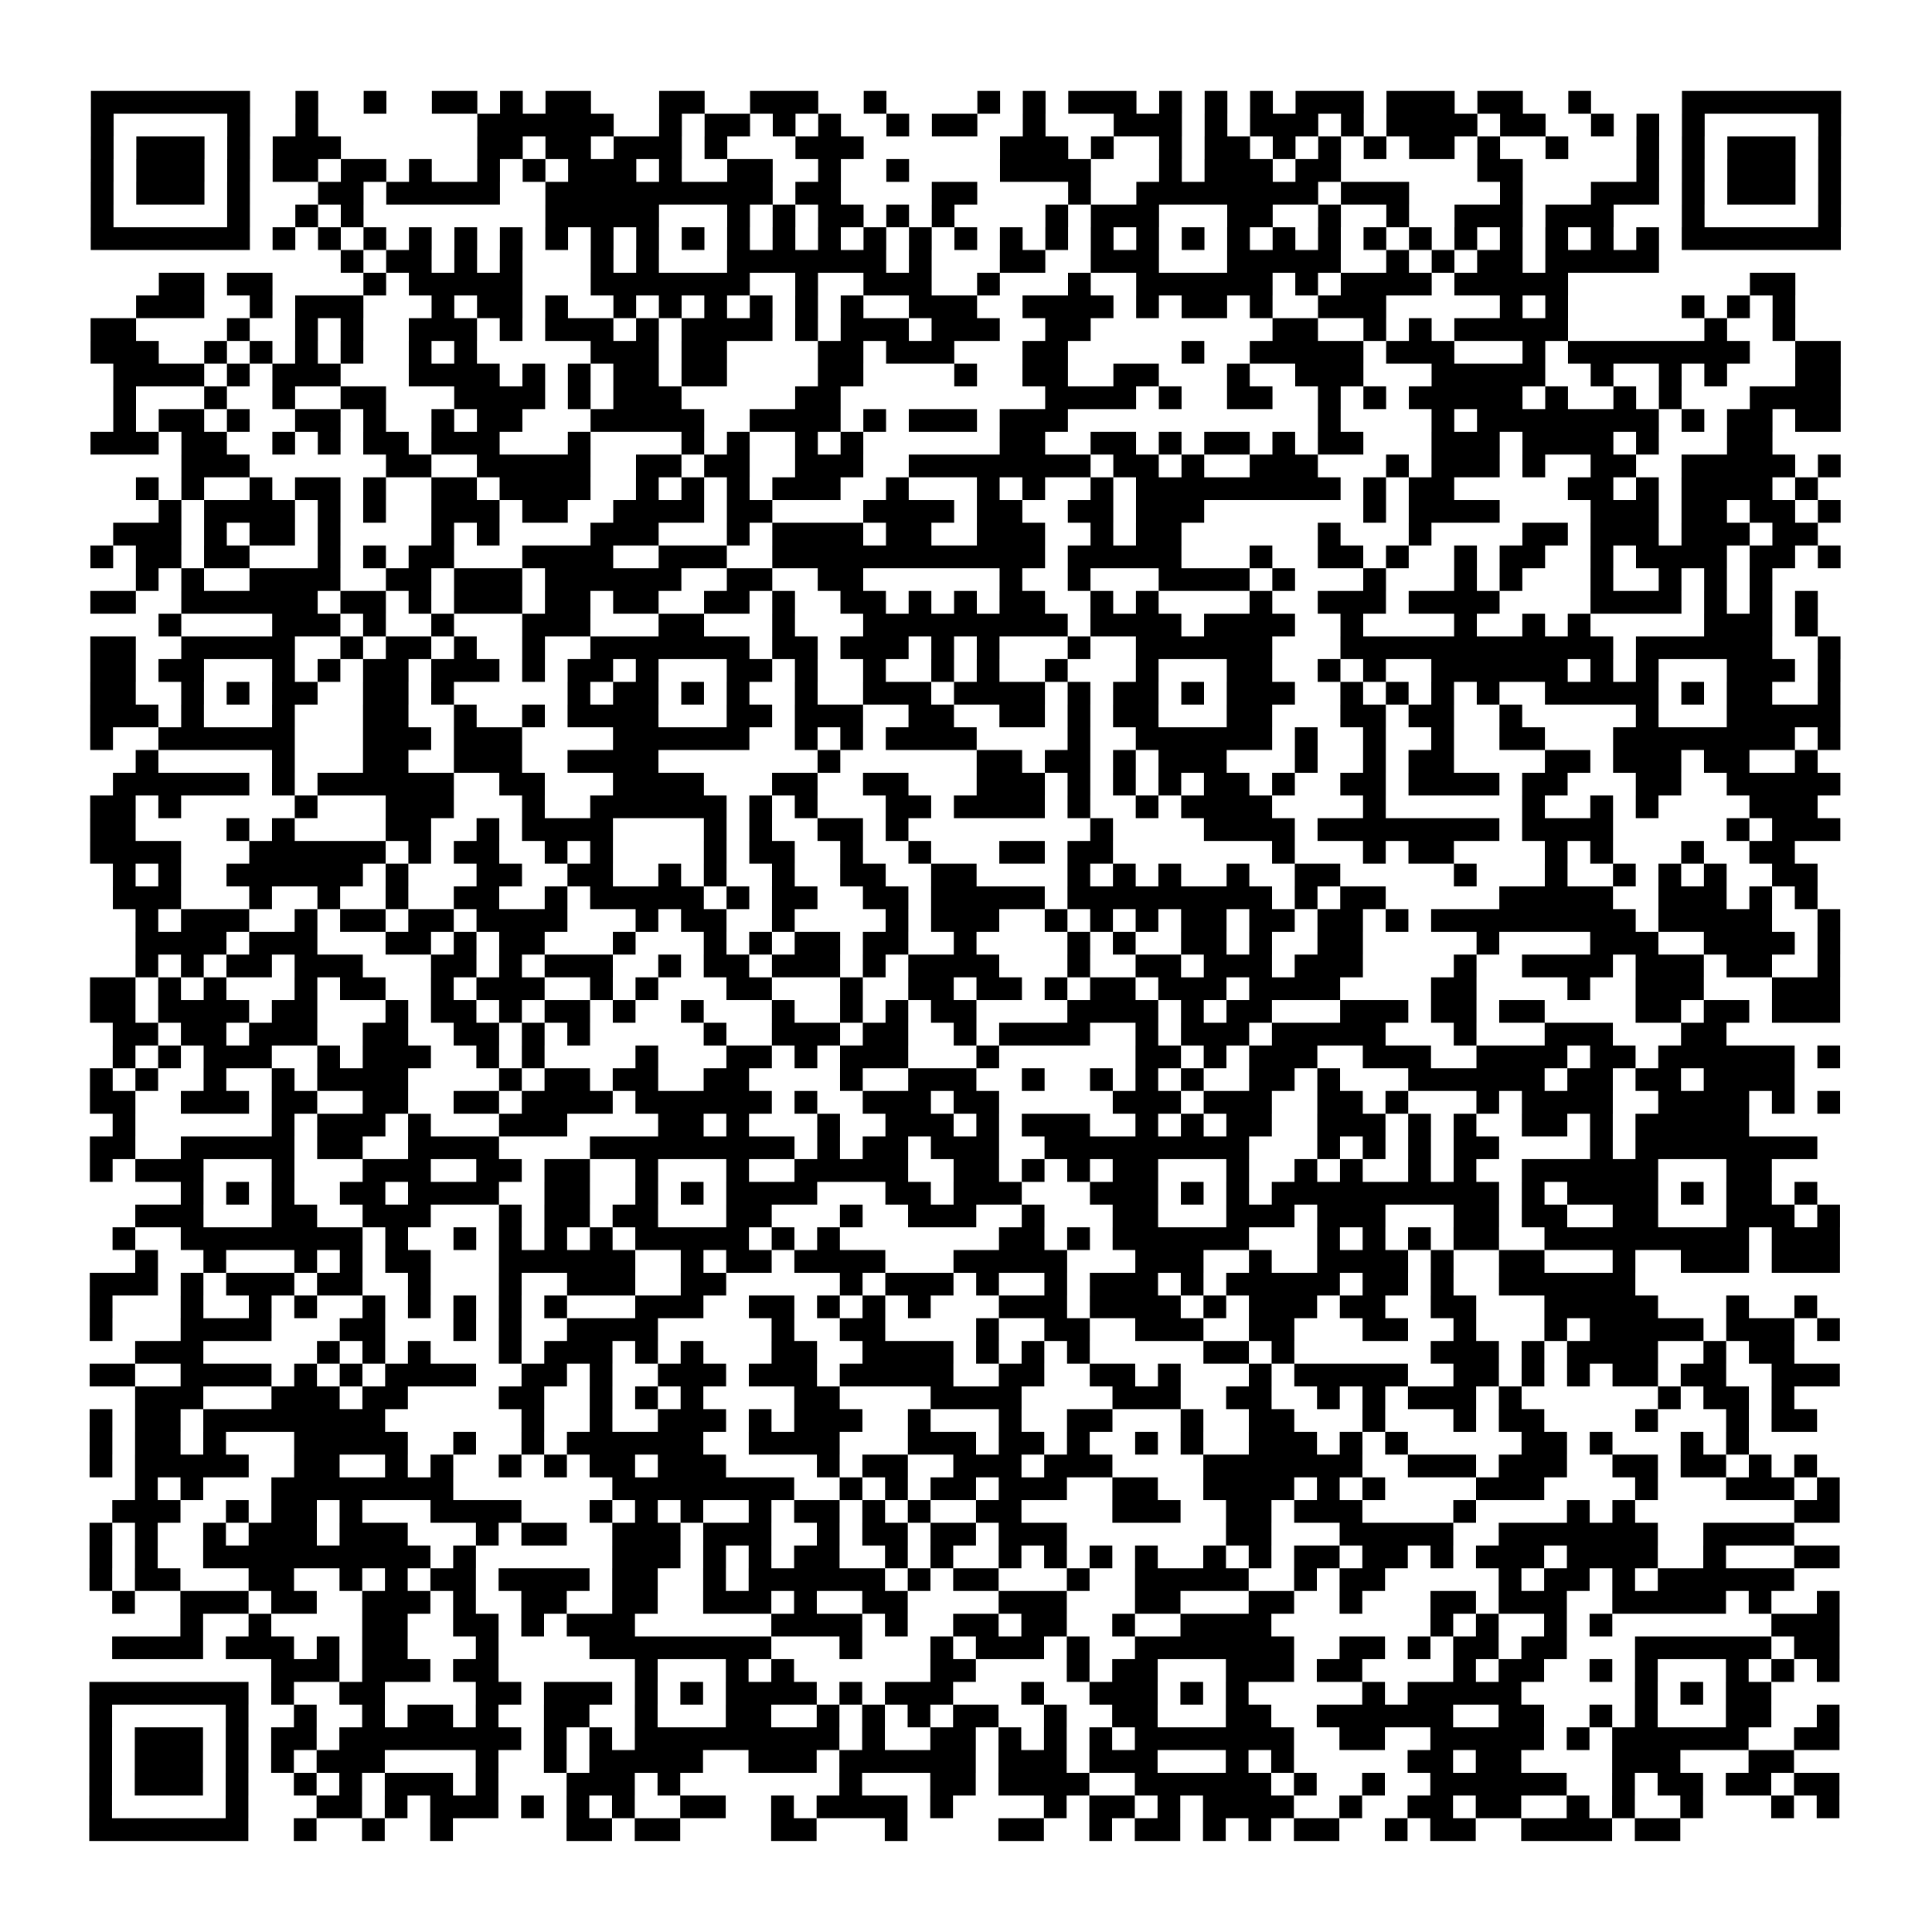<?xml version="1.0" encoding="UTF-8"?>
<svg xmlns="http://www.w3.org/2000/svg" height="170" width="170" class="pyqrcode"><path transform="scale(2)" stroke="#000" class="pyqrline" d="M4 4.5h7m2 0h1m2 0h1m2 0h2m1 0h1m1 0h2m3 0h2m2 0h3m2 0h1m4 0h1m1 0h1m1 0h3m1 0h1m1 0h1m1 0h1m1 0h3m1 0h3m1 0h2m2 0h1m4 0h7m-77 1h1m5 0h1m2 0h1m7 0h6m2 0h1m1 0h2m1 0h1m1 0h1m2 0h1m1 0h2m2 0h1m3 0h3m1 0h1m1 0h3m1 0h1m1 0h4m1 0h2m2 0h1m1 0h1m1 0h1m5 0h1m-77 1h1m1 0h3m1 0h1m1 0h3m6 0h2m1 0h2m1 0h3m1 0h1m3 0h3m6 0h3m1 0h1m2 0h1m1 0h2m1 0h1m1 0h1m1 0h1m1 0h2m1 0h1m2 0h1m3 0h1m1 0h1m1 0h3m1 0h1m-77 1h1m1 0h3m1 0h1m1 0h2m1 0h2m1 0h1m2 0h1m1 0h1m1 0h3m1 0h1m2 0h2m2 0h1m2 0h1m4 0h4m3 0h1m1 0h3m1 0h2m6 0h2m5 0h1m1 0h1m1 0h3m1 0h1m-77 1h1m1 0h3m1 0h1m3 0h2m1 0h5m2 0h10m1 0h2m4 0h2m4 0h1m2 0h8m1 0h3m4 0h1m3 0h3m1 0h1m1 0h3m1 0h1m-77 1h1m5 0h1m2 0h1m1 0h1m8 0h5m3 0h1m1 0h1m1 0h2m1 0h1m1 0h1m4 0h1m1 0h3m3 0h2m2 0h1m2 0h1m2 0h3m1 0h3m3 0h1m5 0h1m-77 1h7m1 0h1m1 0h1m1 0h1m1 0h1m1 0h1m1 0h1m1 0h1m1 0h1m1 0h1m1 0h1m1 0h1m1 0h1m1 0h1m1 0h1m1 0h1m1 0h1m1 0h1m1 0h1m1 0h1m1 0h1m1 0h1m1 0h1m1 0h1m1 0h1m1 0h1m1 0h1m1 0h1m1 0h1m1 0h1m1 0h1m1 0h1m1 0h7m-66 1h1m1 0h2m1 0h1m1 0h1m3 0h1m1 0h1m3 0h7m1 0h1m3 0h2m2 0h3m3 0h5m2 0h1m1 0h1m1 0h2m1 0h5m-66 1h2m1 0h2m4 0h1m1 0h5m3 0h7m2 0h1m2 0h3m2 0h1m3 0h1m2 0h6m1 0h1m1 0h4m1 0h5m8 0h2m-73 1h3m2 0h1m1 0h3m3 0h1m1 0h2m1 0h1m2 0h1m1 0h1m1 0h1m1 0h1m1 0h1m1 0h1m2 0h3m2 0h4m1 0h1m1 0h2m1 0h1m2 0h3m5 0h1m1 0h1m5 0h1m1 0h1m1 0h1m-75 1h2m4 0h1m2 0h1m1 0h1m2 0h3m1 0h1m1 0h3m1 0h1m1 0h4m1 0h1m1 0h3m1 0h3m2 0h2m8 0h2m2 0h1m1 0h1m1 0h5m6 0h1m2 0h1m-75 1h3m2 0h1m1 0h1m1 0h1m1 0h1m2 0h1m1 0h1m5 0h3m1 0h2m4 0h2m1 0h3m3 0h2m5 0h1m2 0h5m1 0h3m3 0h1m1 0h8m2 0h2m-76 1h4m1 0h1m1 0h3m3 0h4m1 0h1m1 0h1m1 0h2m1 0h2m4 0h2m4 0h1m2 0h2m2 0h2m3 0h1m2 0h3m3 0h5m2 0h1m2 0h1m1 0h1m3 0h2m-76 1h1m3 0h1m2 0h1m2 0h2m3 0h4m1 0h1m1 0h3m5 0h2m9 0h4m1 0h1m2 0h2m2 0h1m1 0h1m1 0h5m1 0h1m2 0h1m1 0h1m3 0h4m-76 1h1m1 0h2m1 0h1m2 0h2m1 0h1m2 0h1m1 0h2m3 0h5m2 0h4m1 0h1m1 0h3m1 0h3m11 0h1m4 0h1m1 0h8m1 0h1m1 0h2m1 0h2m-77 1h3m1 0h2m2 0h1m1 0h1m1 0h2m1 0h3m3 0h1m4 0h1m1 0h1m2 0h1m1 0h1m6 0h2m2 0h2m1 0h1m1 0h2m1 0h1m1 0h2m3 0h3m1 0h4m1 0h1m3 0h2m-70 1h3m6 0h2m2 0h5m2 0h2m1 0h2m2 0h3m2 0h8m1 0h2m1 0h1m2 0h3m3 0h1m1 0h3m1 0h1m2 0h2m2 0h5m1 0h1m-75 1h1m1 0h1m2 0h1m1 0h2m1 0h1m2 0h2m1 0h4m2 0h1m1 0h1m1 0h1m1 0h3m2 0h1m3 0h1m1 0h1m2 0h1m1 0h9m1 0h1m1 0h2m5 0h2m1 0h1m1 0h4m1 0h1m-73 1h1m1 0h4m1 0h1m1 0h1m2 0h3m1 0h2m2 0h4m1 0h2m4 0h4m1 0h2m2 0h2m1 0h3m7 0h1m1 0h4m4 0h3m1 0h2m1 0h2m1 0h1m-76 1h3m1 0h1m1 0h2m1 0h1m4 0h1m1 0h1m4 0h3m3 0h1m1 0h4m1 0h2m2 0h3m2 0h1m1 0h2m6 0h1m3 0h1m4 0h2m1 0h3m1 0h3m1 0h2m-76 1h1m1 0h2m1 0h2m3 0h1m1 0h1m1 0h2m3 0h4m2 0h3m2 0h12m1 0h5m3 0h1m2 0h2m1 0h1m2 0h1m1 0h2m2 0h1m1 0h4m1 0h2m1 0h1m-75 1h1m1 0h1m2 0h4m2 0h2m1 0h3m1 0h6m2 0h2m2 0h2m6 0h1m2 0h1m3 0h4m1 0h1m3 0h1m3 0h1m1 0h1m3 0h1m2 0h1m1 0h1m1 0h1m-74 1h2m2 0h6m1 0h2m1 0h1m1 0h3m1 0h2m1 0h2m2 0h2m1 0h1m2 0h2m1 0h1m1 0h1m1 0h2m2 0h1m1 0h1m4 0h1m2 0h3m1 0h4m4 0h4m1 0h1m1 0h1m1 0h1m-73 1h1m4 0h3m1 0h1m2 0h1m3 0h3m3 0h2m3 0h1m3 0h9m1 0h4m1 0h4m2 0h1m4 0h1m2 0h1m1 0h1m5 0h3m1 0h1m-76 1h2m2 0h5m2 0h1m1 0h2m1 0h1m2 0h1m2 0h7m1 0h2m1 0h3m1 0h1m1 0h1m3 0h1m2 0h6m3 0h12m1 0h6m2 0h1m-77 1h2m1 0h2m3 0h1m1 0h1m1 0h2m1 0h3m1 0h1m1 0h2m1 0h1m3 0h2m1 0h1m2 0h1m2 0h1m1 0h1m2 0h1m3 0h1m3 0h2m2 0h1m1 0h1m2 0h6m1 0h1m1 0h1m3 0h3m1 0h1m-77 1h2m2 0h1m1 0h1m1 0h2m2 0h2m1 0h1m5 0h1m1 0h2m1 0h1m1 0h1m2 0h1m2 0h3m1 0h4m1 0h1m1 0h2m1 0h1m1 0h3m2 0h1m1 0h1m1 0h1m1 0h1m2 0h5m1 0h1m1 0h2m2 0h1m-77 1h3m1 0h1m3 0h1m3 0h2m2 0h1m2 0h1m1 0h4m3 0h2m1 0h3m2 0h2m2 0h2m1 0h1m1 0h2m3 0h2m3 0h2m1 0h2m2 0h1m5 0h1m3 0h5m-77 1h1m2 0h6m3 0h3m1 0h3m4 0h6m2 0h1m1 0h1m1 0h4m4 0h1m2 0h6m1 0h1m2 0h1m2 0h1m2 0h2m3 0h8m1 0h1m-75 1h1m5 0h1m3 0h2m2 0h3m2 0h4m7 0h1m6 0h2m1 0h2m1 0h1m1 0h3m3 0h1m2 0h1m1 0h2m4 0h2m1 0h3m1 0h2m2 0h1m-75 1h6m1 0h1m1 0h6m2 0h2m3 0h4m3 0h2m2 0h2m3 0h3m1 0h1m1 0h1m1 0h1m1 0h2m1 0h1m2 0h2m1 0h4m1 0h2m3 0h2m2 0h5m-77 1h2m1 0h1m5 0h1m3 0h3m3 0h1m2 0h6m1 0h1m1 0h1m3 0h2m1 0h4m1 0h1m2 0h1m1 0h4m4 0h1m6 0h1m2 0h1m1 0h1m4 0h3m-76 1h2m4 0h1m1 0h1m4 0h2m2 0h1m1 0h4m4 0h1m1 0h1m2 0h2m1 0h1m8 0h1m4 0h4m1 0h8m1 0h4m5 0h1m1 0h3m-77 1h4m3 0h6m1 0h1m1 0h2m2 0h1m1 0h1m4 0h1m1 0h2m2 0h1m2 0h1m3 0h2m1 0h2m7 0h1m3 0h1m1 0h2m4 0h1m1 0h1m3 0h1m2 0h2m-74 1h1m1 0h1m2 0h6m1 0h1m3 0h2m2 0h2m2 0h1m1 0h1m2 0h1m2 0h2m2 0h2m4 0h1m1 0h1m1 0h1m2 0h1m2 0h2m5 0h1m3 0h1m2 0h1m1 0h1m1 0h1m2 0h2m-75 1h3m3 0h1m2 0h1m2 0h1m2 0h2m2 0h1m1 0h5m1 0h1m1 0h2m2 0h2m1 0h5m1 0h9m1 0h1m1 0h2m5 0h5m2 0h3m1 0h1m1 0h1m-74 1h1m1 0h3m2 0h1m1 0h2m1 0h2m1 0h4m3 0h1m1 0h2m2 0h1m4 0h1m1 0h3m2 0h1m1 0h1m1 0h1m1 0h2m1 0h2m1 0h2m1 0h1m1 0h9m1 0h5m2 0h1m-75 1h4m1 0h3m3 0h2m1 0h1m1 0h2m3 0h1m3 0h1m1 0h1m1 0h2m1 0h2m2 0h1m4 0h1m1 0h1m2 0h2m1 0h1m2 0h2m5 0h1m4 0h3m2 0h4m1 0h1m-75 1h1m1 0h1m1 0h2m1 0h3m3 0h2m1 0h1m1 0h3m2 0h1m1 0h2m1 0h3m1 0h1m1 0h4m3 0h1m2 0h2m1 0h3m1 0h3m4 0h1m2 0h4m1 0h3m1 0h2m2 0h1m-77 1h2m1 0h1m1 0h1m3 0h1m1 0h2m2 0h1m1 0h3m2 0h1m1 0h1m3 0h2m3 0h1m2 0h2m1 0h2m1 0h1m1 0h2m1 0h3m1 0h4m4 0h2m4 0h1m2 0h3m3 0h3m-77 1h2m1 0h4m1 0h2m3 0h1m1 0h2m1 0h1m1 0h2m1 0h1m2 0h1m3 0h1m2 0h1m1 0h1m1 0h2m4 0h4m1 0h1m1 0h2m3 0h3m1 0h2m1 0h2m4 0h2m1 0h2m1 0h3m-76 1h2m1 0h2m1 0h3m2 0h2m2 0h2m1 0h1m1 0h1m5 0h1m2 0h3m1 0h2m2 0h1m1 0h4m2 0h1m1 0h3m1 0h5m3 0h1m3 0h3m3 0h2m-71 1h1m1 0h1m1 0h3m2 0h1m1 0h3m2 0h1m1 0h1m4 0h1m3 0h2m1 0h1m1 0h3m3 0h1m6 0h2m1 0h1m1 0h3m2 0h3m2 0h4m1 0h2m1 0h6m1 0h1m-77 1h1m1 0h1m2 0h1m2 0h1m1 0h4m4 0h1m1 0h2m1 0h2m2 0h2m4 0h1m2 0h3m2 0h1m2 0h1m1 0h1m1 0h1m2 0h2m1 0h1m3 0h6m1 0h2m1 0h2m1 0h4m-75 1h2m2 0h3m1 0h2m2 0h2m2 0h2m1 0h4m1 0h6m1 0h1m2 0h3m1 0h2m5 0h3m1 0h3m2 0h2m1 0h1m3 0h1m1 0h4m2 0h4m1 0h1m1 0h1m-76 1h1m6 0h1m1 0h3m1 0h1m3 0h3m4 0h2m1 0h1m3 0h1m2 0h3m1 0h1m1 0h3m2 0h1m1 0h1m1 0h2m2 0h3m1 0h1m1 0h1m2 0h2m1 0h1m1 0h5m-73 1h2m2 0h5m1 0h2m2 0h4m4 0h9m1 0h1m1 0h2m1 0h3m2 0h9m3 0h1m1 0h1m1 0h1m1 0h2m4 0h1m1 0h8m-76 1h1m1 0h3m3 0h1m3 0h3m2 0h2m1 0h2m2 0h1m3 0h1m2 0h5m2 0h2m1 0h1m1 0h1m1 0h2m3 0h1m2 0h1m1 0h1m2 0h1m1 0h1m2 0h6m3 0h2m-70 1h1m1 0h1m1 0h1m2 0h2m1 0h4m2 0h2m2 0h1m1 0h1m1 0h4m3 0h2m1 0h3m3 0h3m1 0h1m1 0h1m1 0h10m1 0h1m1 0h4m1 0h1m1 0h2m1 0h1m-74 1h3m3 0h2m2 0h3m3 0h1m1 0h2m1 0h2m3 0h2m3 0h1m2 0h3m2 0h1m3 0h2m3 0h3m1 0h3m3 0h2m1 0h2m2 0h2m3 0h3m1 0h1m-76 1h1m2 0h8m1 0h1m2 0h1m1 0h1m1 0h1m1 0h1m1 0h5m1 0h1m1 0h1m7 0h2m1 0h1m1 0h6m3 0h1m1 0h1m1 0h1m1 0h2m2 0h9m1 0h3m-75 1h1m2 0h1m3 0h1m1 0h1m1 0h2m3 0h6m2 0h1m1 0h2m1 0h4m3 0h5m3 0h3m2 0h1m2 0h4m1 0h1m2 0h2m3 0h1m2 0h3m1 0h3m-77 1h3m1 0h1m1 0h3m1 0h2m2 0h1m3 0h1m2 0h3m2 0h2m5 0h1m1 0h3m1 0h1m2 0h1m1 0h3m1 0h1m1 0h5m1 0h2m1 0h1m2 0h6m-68 1h1m3 0h1m2 0h1m1 0h1m2 0h1m1 0h1m1 0h1m1 0h1m1 0h1m3 0h3m2 0h2m1 0h1m1 0h1m1 0h1m3 0h3m1 0h4m1 0h1m1 0h3m1 0h2m2 0h2m3 0h5m3 0h1m2 0h1m-76 1h1m3 0h4m3 0h2m3 0h1m1 0h1m2 0h4m5 0h1m2 0h2m4 0h1m2 0h2m2 0h3m2 0h2m3 0h2m2 0h1m3 0h1m1 0h5m1 0h3m1 0h1m-75 1h3m5 0h1m1 0h1m1 0h1m3 0h1m1 0h3m1 0h1m1 0h1m3 0h2m2 0h4m1 0h1m1 0h1m1 0h1m5 0h2m1 0h1m6 0h3m1 0h1m1 0h4m2 0h1m1 0h2m-75 1h2m2 0h4m1 0h1m1 0h1m1 0h4m2 0h2m1 0h1m2 0h3m1 0h3m1 0h5m2 0h2m2 0h2m1 0h1m3 0h1m1 0h5m2 0h2m1 0h1m1 0h1m1 0h2m1 0h2m2 0h3m-75 1h3m3 0h3m1 0h2m4 0h2m2 0h1m1 0h1m1 0h1m4 0h2m4 0h4m4 0h3m2 0h2m2 0h1m1 0h1m1 0h3m1 0h1m6 0h1m1 0h2m1 0h1m-75 1h1m1 0h2m1 0h8m6 0h1m2 0h1m2 0h3m1 0h1m1 0h3m2 0h1m3 0h1m2 0h2m3 0h1m2 0h2m3 0h1m3 0h1m1 0h2m4 0h1m3 0h1m1 0h2m-76 1h1m1 0h2m1 0h1m3 0h5m2 0h1m2 0h1m1 0h6m2 0h4m3 0h3m1 0h2m1 0h1m2 0h1m1 0h1m2 0h3m1 0h1m1 0h1m5 0h2m1 0h1m3 0h1m1 0h1m-73 1h1m1 0h5m2 0h2m2 0h1m1 0h1m2 0h1m1 0h1m1 0h2m1 0h3m4 0h1m1 0h2m2 0h3m1 0h3m4 0h7m2 0h3m1 0h3m2 0h2m1 0h2m1 0h1m1 0h1m-74 1h1m1 0h1m3 0h8m7 0h8m2 0h1m1 0h1m1 0h2m1 0h3m2 0h2m2 0h4m1 0h1m1 0h1m4 0h3m4 0h1m3 0h3m1 0h1m-76 1h3m2 0h1m1 0h2m1 0h1m3 0h4m3 0h1m1 0h1m1 0h1m2 0h1m1 0h2m1 0h1m1 0h1m2 0h2m4 0h3m2 0h2m1 0h3m4 0h1m4 0h1m1 0h1m7 0h2m-77 1h1m1 0h1m2 0h1m1 0h3m1 0h3m3 0h1m1 0h2m2 0h3m1 0h3m2 0h1m1 0h2m1 0h2m1 0h3m7 0h2m3 0h5m2 0h7m2 0h4m-75 1h1m1 0h1m2 0h10m1 0h1m6 0h3m1 0h1m1 0h1m1 0h2m2 0h1m1 0h1m2 0h1m1 0h1m1 0h1m1 0h1m2 0h1m1 0h1m1 0h2m1 0h2m1 0h1m1 0h3m1 0h4m2 0h1m3 0h2m-77 1h1m1 0h2m3 0h2m2 0h1m1 0h1m1 0h2m1 0h4m1 0h2m2 0h1m1 0h6m1 0h1m1 0h2m3 0h1m2 0h5m2 0h1m1 0h2m5 0h1m1 0h2m1 0h1m1 0h6m-74 1h1m2 0h3m1 0h2m2 0h3m1 0h1m2 0h2m2 0h2m2 0h3m1 0h1m2 0h2m4 0h3m3 0h2m3 0h2m2 0h1m3 0h2m1 0h3m2 0h5m1 0h1m2 0h1m-73 1h1m2 0h1m4 0h2m2 0h2m1 0h1m1 0h3m6 0h4m1 0h1m2 0h2m1 0h2m2 0h1m2 0h4m7 0h1m1 0h1m2 0h1m1 0h1m7 0h3m-76 1h4m1 0h3m1 0h1m1 0h2m3 0h1m4 0h8m3 0h1m3 0h1m1 0h3m1 0h1m2 0h7m2 0h2m1 0h1m1 0h2m1 0h2m3 0h6m1 0h2m-69 1h3m1 0h3m1 0h2m6 0h1m3 0h1m1 0h1m6 0h2m4 0h1m1 0h2m3 0h3m1 0h2m4 0h1m1 0h2m2 0h1m1 0h1m3 0h1m1 0h1m1 0h1m-77 1h7m1 0h1m2 0h2m4 0h2m1 0h3m1 0h1m1 0h1m1 0h4m1 0h1m1 0h3m3 0h1m2 0h3m1 0h1m1 0h1m5 0h1m1 0h5m5 0h1m1 0h1m1 0h2m-74 1h1m5 0h1m2 0h1m2 0h1m1 0h2m1 0h1m2 0h2m2 0h1m3 0h2m2 0h1m1 0h1m1 0h1m1 0h2m2 0h1m2 0h2m3 0h2m2 0h6m2 0h2m2 0h1m1 0h1m3 0h2m2 0h1m-77 1h1m1 0h3m1 0h1m1 0h2m1 0h8m1 0h1m1 0h1m1 0h9m1 0h1m2 0h2m1 0h1m1 0h1m1 0h1m1 0h7m2 0h2m2 0h5m1 0h1m1 0h6m2 0h2m-77 1h1m1 0h3m1 0h1m1 0h1m1 0h3m4 0h1m2 0h1m1 0h5m2 0h3m1 0h6m1 0h3m1 0h3m3 0h1m1 0h1m5 0h2m1 0h2m4 0h3m3 0h2m-75 1h1m1 0h3m1 0h1m2 0h1m1 0h1m1 0h3m1 0h1m3 0h3m1 0h1m7 0h1m3 0h2m1 0h4m2 0h6m1 0h1m2 0h1m2 0h6m2 0h1m1 0h2m1 0h2m1 0h2m-77 1h1m5 0h1m3 0h2m1 0h1m1 0h3m1 0h1m1 0h1m1 0h1m2 0h2m2 0h1m1 0h4m1 0h1m4 0h1m1 0h2m1 0h1m1 0h4m2 0h1m2 0h2m1 0h2m2 0h1m1 0h1m2 0h1m3 0h1m1 0h1m-77 1h7m2 0h1m2 0h1m2 0h1m5 0h2m1 0h2m4 0h2m3 0h1m4 0h2m2 0h1m1 0h2m1 0h1m1 0h1m1 0h2m2 0h1m1 0h2m2 0h4m1 0h2"/></svg>
